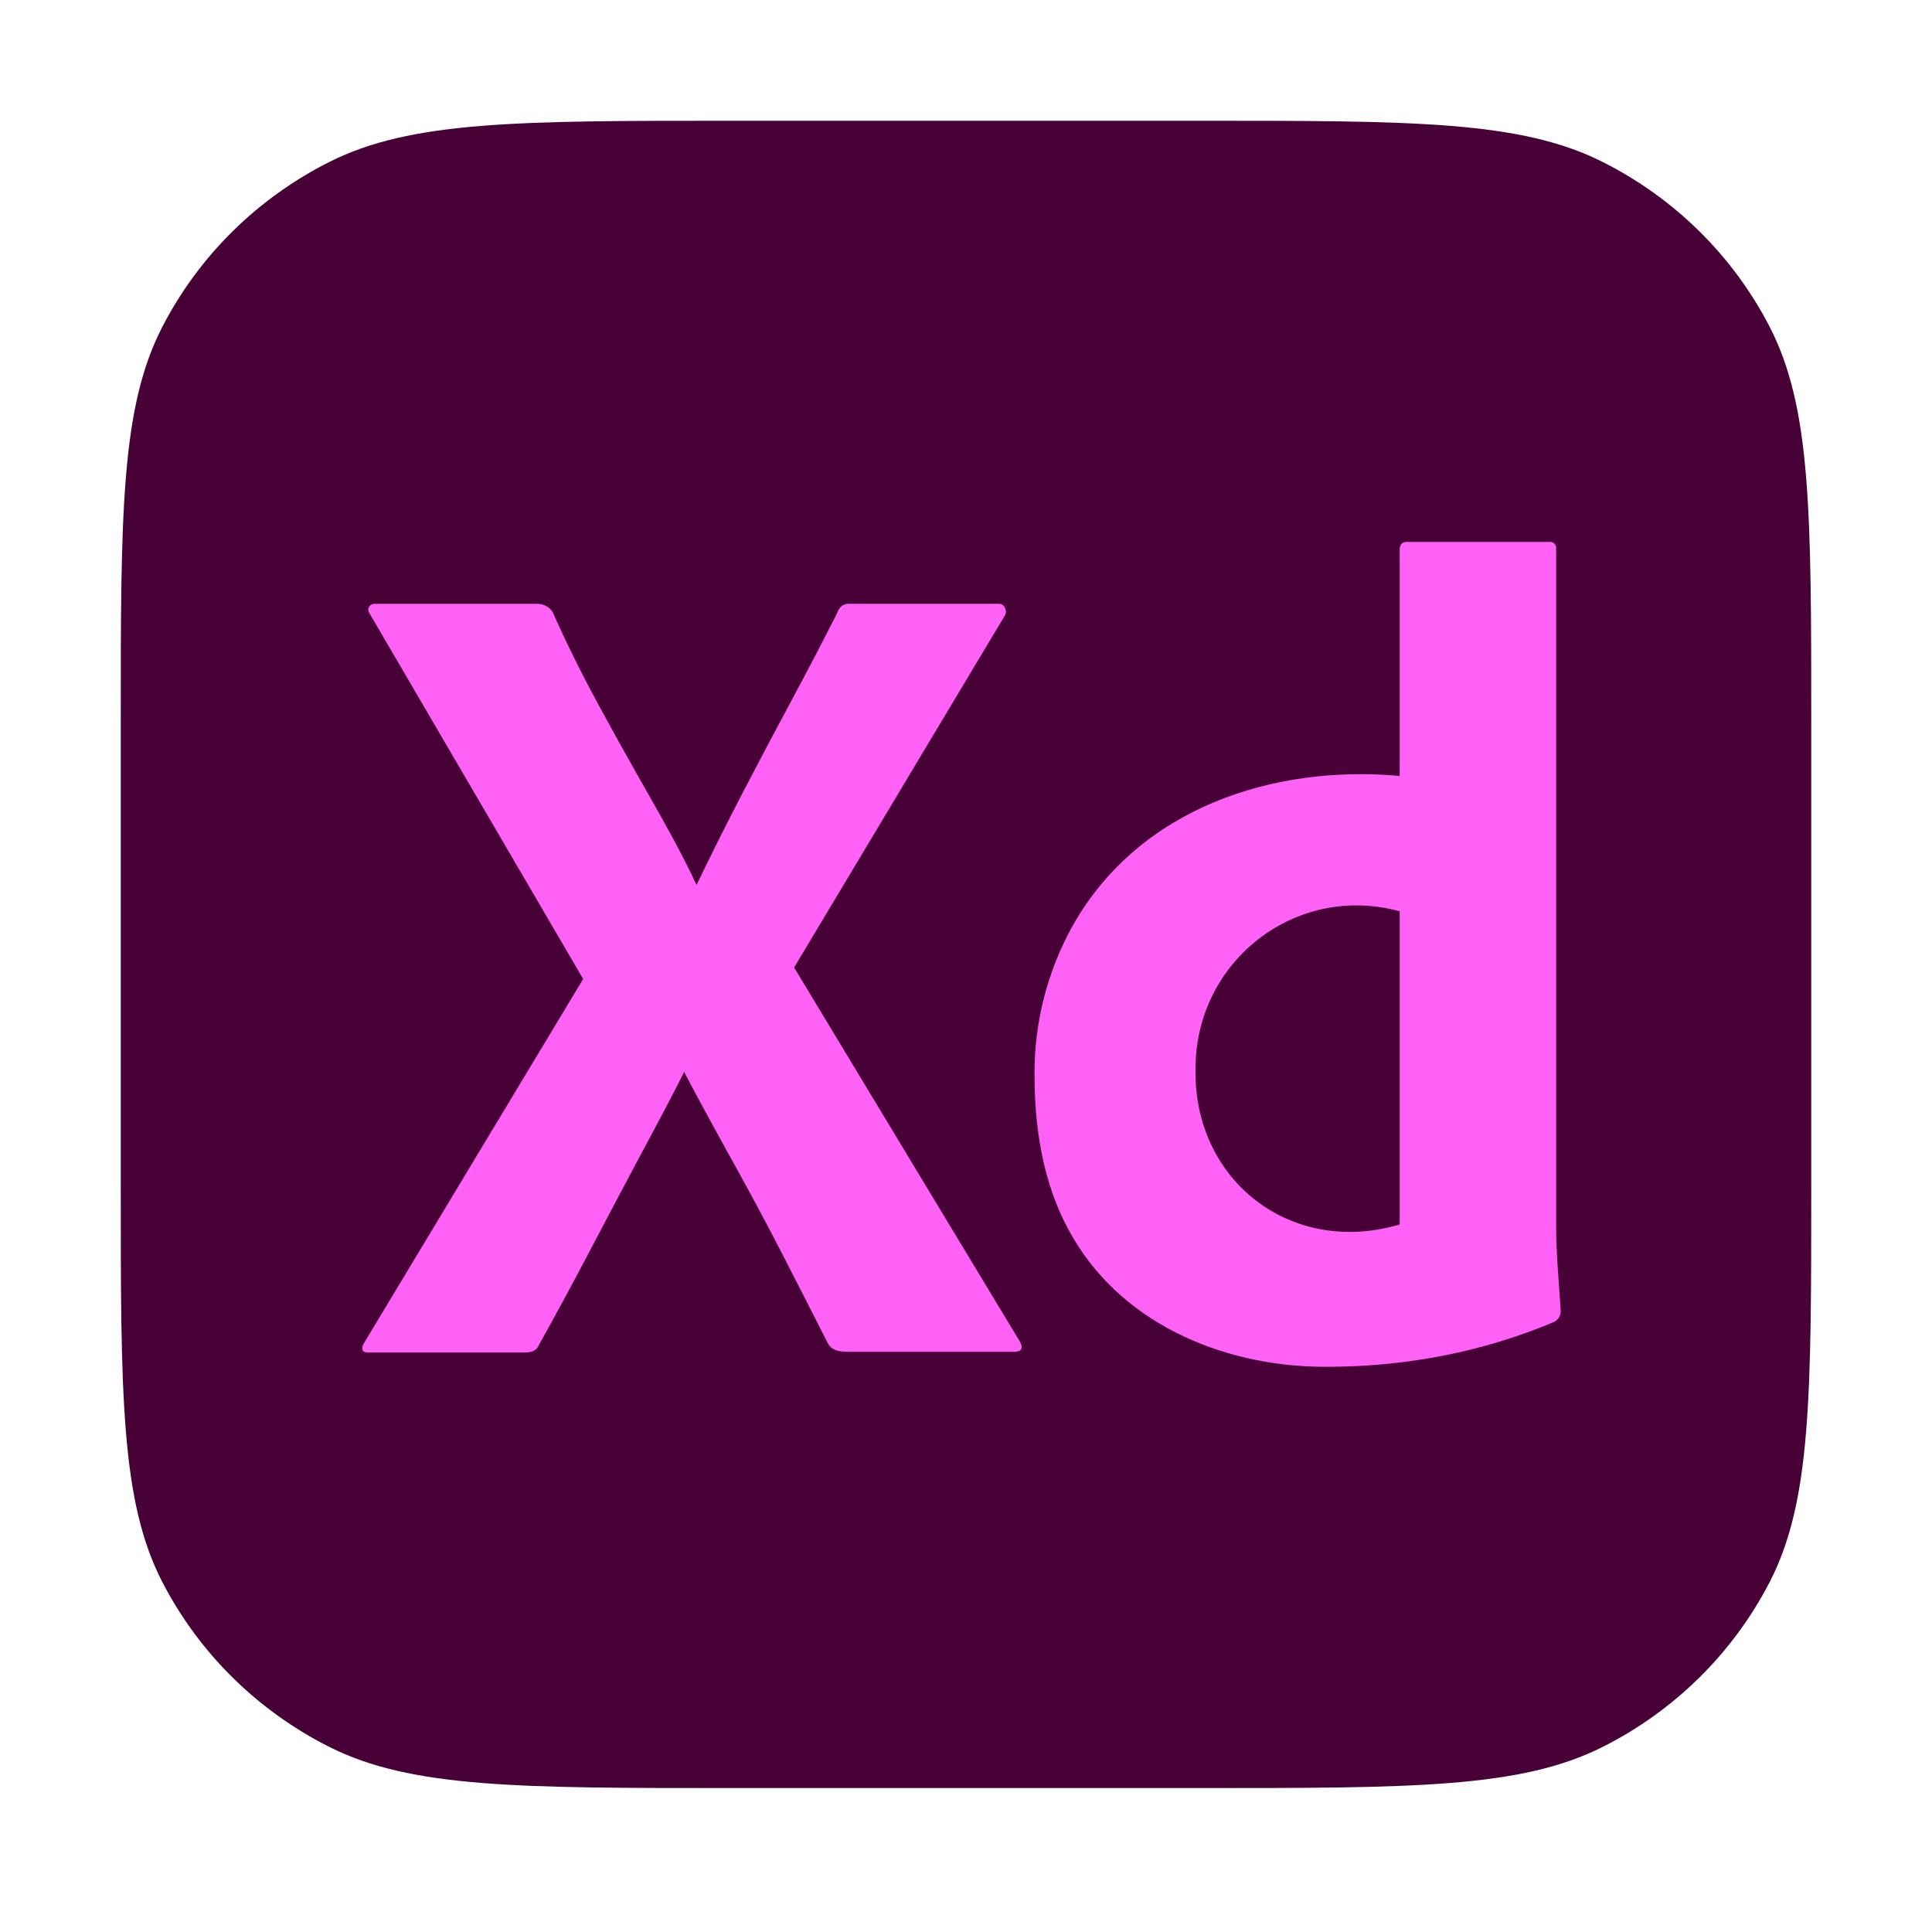 <svg width="32" height="32" viewBox="0 0 32 32" fill="none" xmlns="http://www.w3.org/2000/svg">
<path d="M2 11.995C2 8.496 2 6.747 2.69 5.411C3.297 4.235 4.266 3.28 5.458 2.681C6.813 2 8.586 2 12.133 2H19.867C23.414 2 25.187 2 26.542 2.681C27.734 3.28 28.703 4.235 29.31 5.411C30 6.747 30 8.496 30 11.995V19.622C30 23.12 30 24.87 29.31 26.206C28.703 27.381 27.734 28.337 26.542 28.936C25.187 29.616 23.414 29.616 19.867 29.616H12.133C8.586 29.616 6.813 29.616 5.458 28.936C4.266 28.337 3.297 27.381 2.69 26.206C2 24.87 2 23.12 2 19.622V11.995Z" fill="#470137"/>
<path d="M16.646 10.191L13.153 16.025L16.891 22.219C16.968 22.36 16.891 22.391 16.778 22.391H14.111C13.923 22.391 13.791 22.384 13.716 22.257C13.466 21.763 13.215 21.272 12.965 20.785C12.714 20.297 12.448 19.8 12.167 19.293C11.885 18.787 11.606 18.274 11.331 17.754C11.08 18.261 10.802 18.767 10.533 19.274C10.263 19.781 9.997 20.284 9.734 20.785C9.471 21.285 9.202 21.782 8.927 22.276C8.876 22.39 8.789 22.402 8.664 22.402H6.09C5.989 22.402 5.977 22.327 6.034 22.238L9.659 16.215L6.128 10.172C6.064 10.086 6.119 9.994 6.222 10.001H8.87C8.985 9.995 9.086 10.038 9.152 10.134C9.377 10.641 9.628 11.148 9.903 11.655C10.178 12.161 10.457 12.662 10.739 13.156C11.021 13.65 11.3 14.15 11.537 14.657C11.788 14.137 12.041 13.631 12.298 13.137C12.555 12.643 12.818 12.146 13.087 11.645C13.356 11.145 13.616 10.648 13.867 10.153C13.9 10.045 13.979 9.99 14.092 10.001H16.552C16.646 10.001 16.685 10.128 16.646 10.191Z" fill="#FF61F6"/>
<path d="M22.037 22.638C20.381 22.663 18.645 21.99 17.773 20.5C17.348 19.784 17.135 18.888 17.135 17.811C17.128 16.939 17.348 16.081 17.773 15.322C18.871 13.387 21.082 12.662 23.183 12.852V9.109C23.183 9.02 23.221 8.976 23.296 8.976H25.662C25.727 8.967 25.784 9.024 25.775 9.09V20.32C25.775 20.783 25.822 21.244 25.85 21.706C25.855 21.785 25.808 21.864 25.737 21.897C24.568 22.39 23.303 22.632 22.037 22.638ZM23.183 20.281V15.094C21.467 14.624 19.802 15.913 19.802 17.697C19.761 19.542 21.374 20.817 23.183 20.281Z" fill="#FF61F6"/>
</svg>
